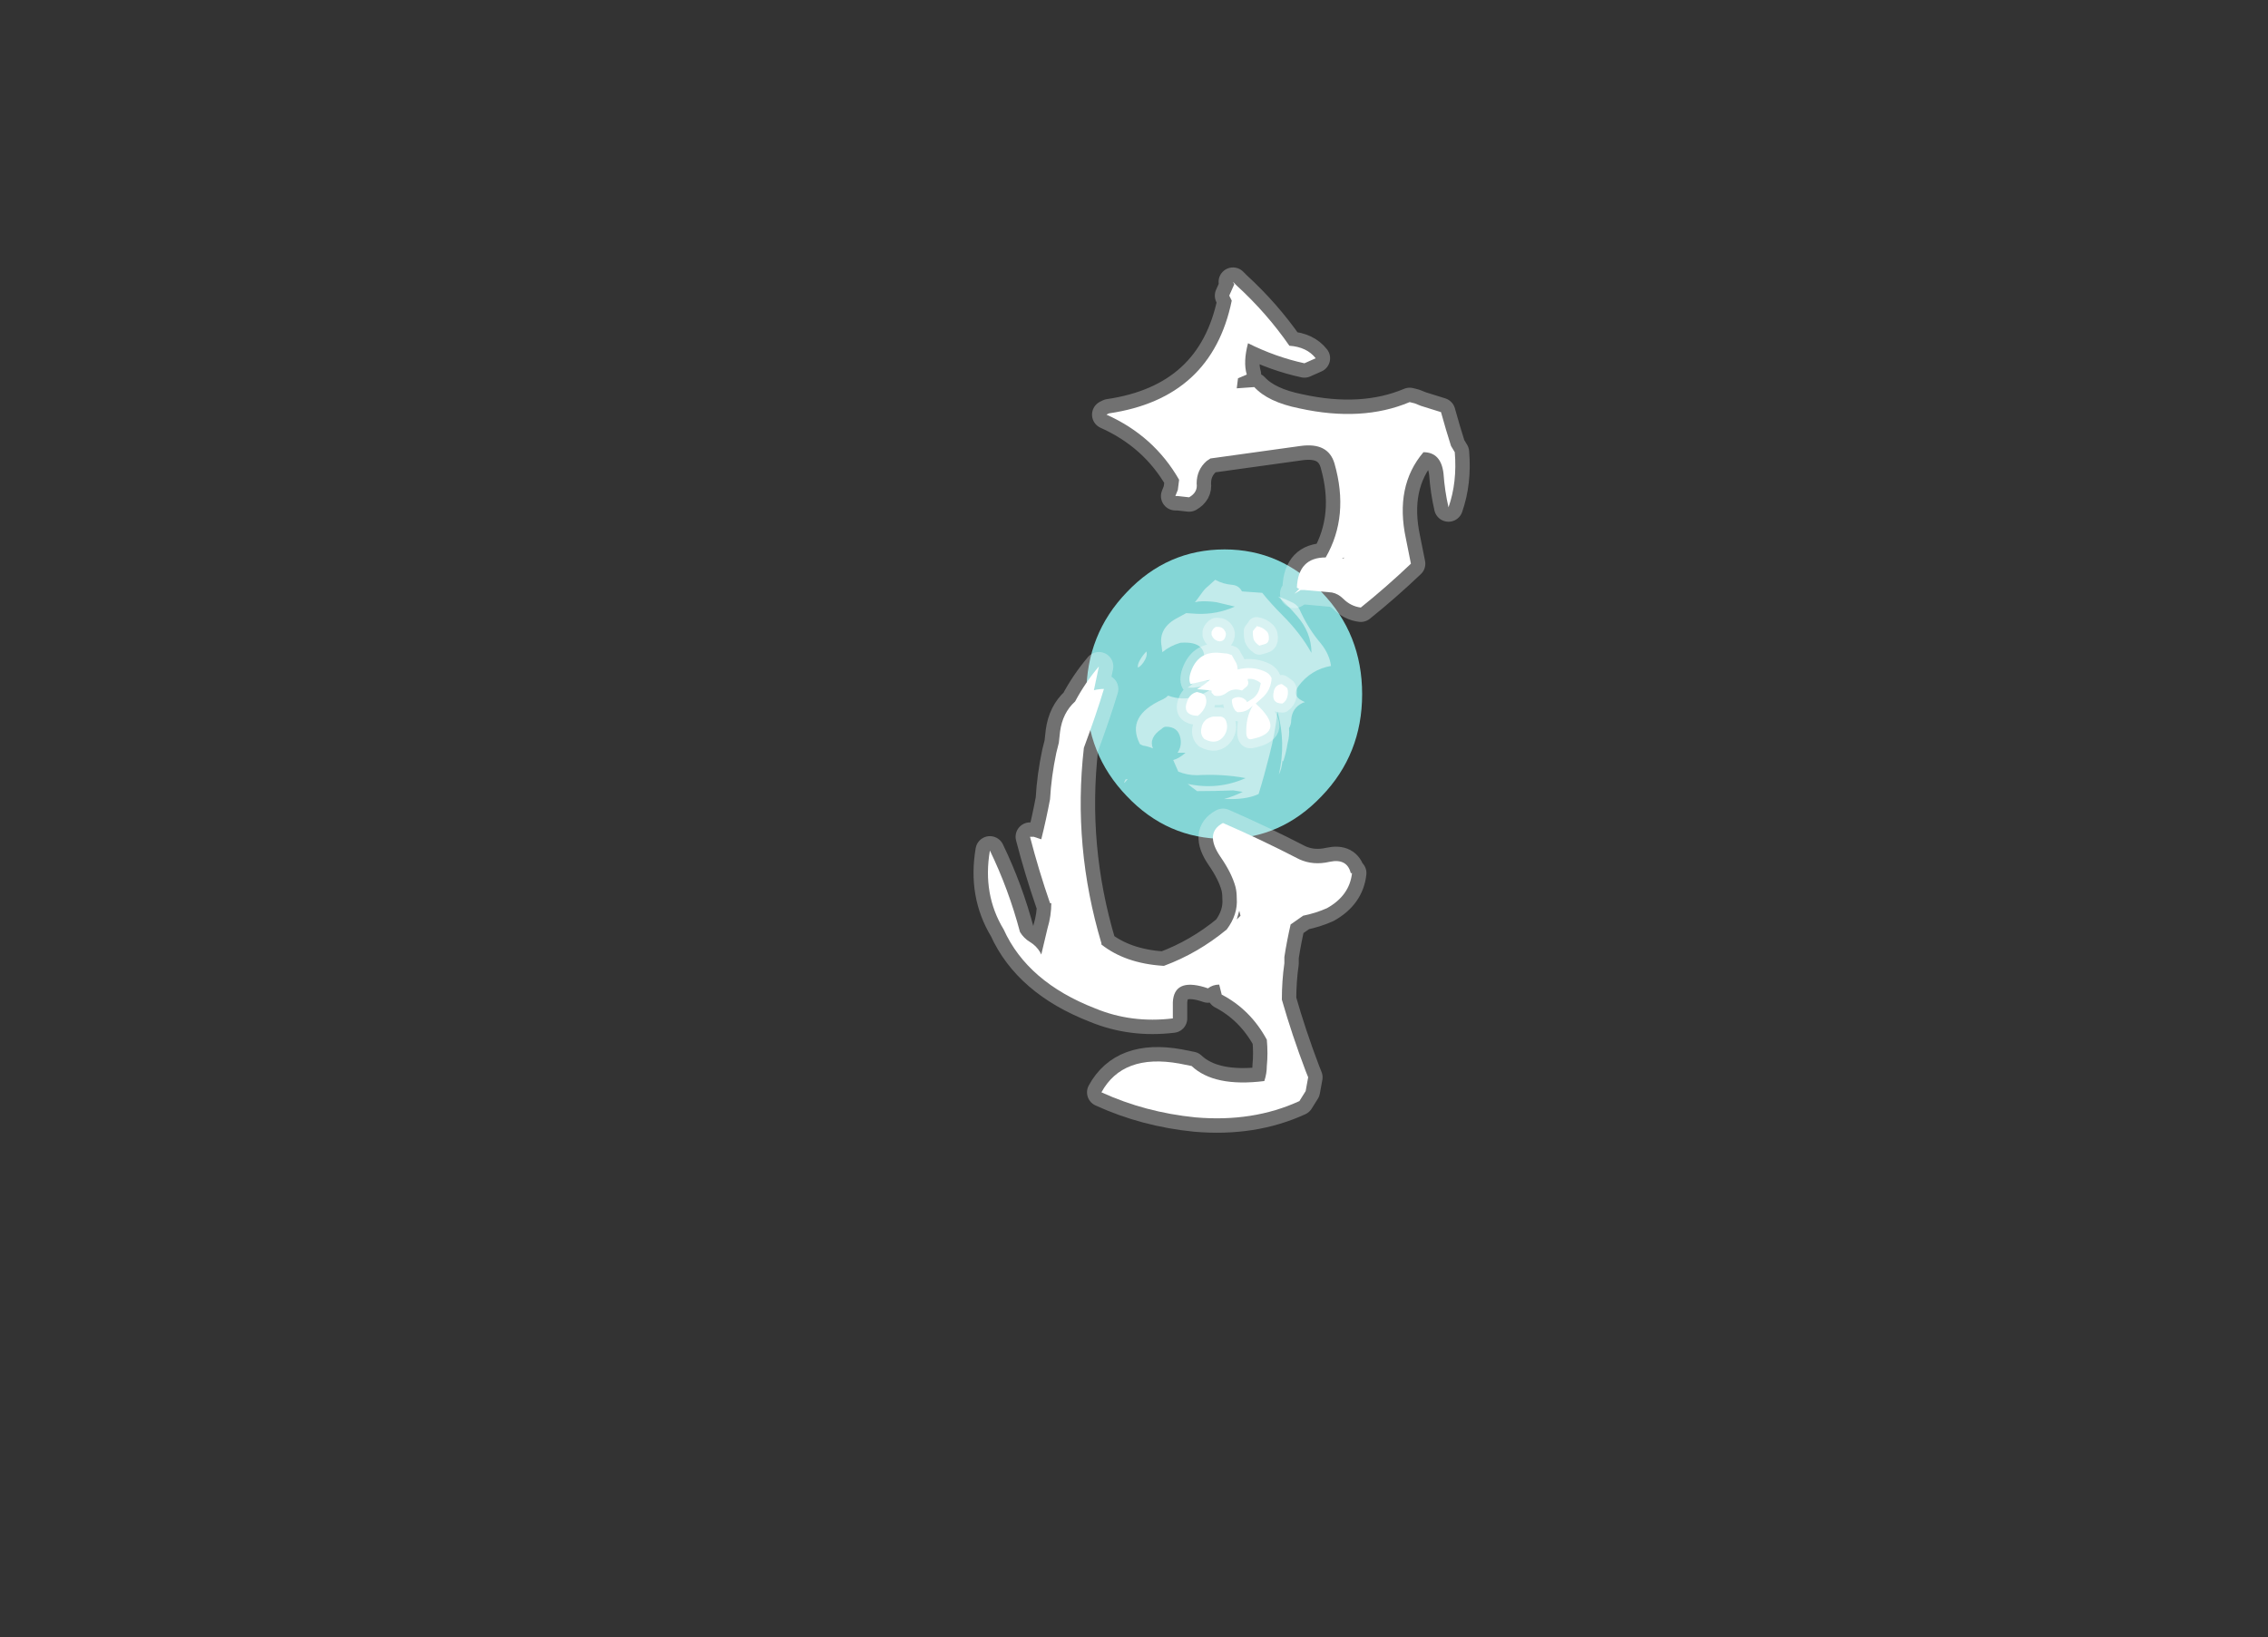<?xml version="1.0" encoding="UTF-8" standalone="no"?>
<svg xmlns:ffdec="https://www.free-decompiler.com/flash" xmlns:xlink="http://www.w3.org/1999/xlink" ffdec:objectType="frame" height="457.45px" width="633.5px" xmlns="http://www.w3.org/2000/svg">
  <rect width="100%" height="100%" fill="#333333" stroke="none"/>
  <g transform="matrix(1.0, 0.0, 0.0, 1.0, 264.25, 424.55)">
    <use ffdec:characterId="989" height="20.0" transform="matrix(4.044, 0.0, 0.0, 4.044, 39.185, -271.039)" width="19.05" xlink:href="#shape0"/>
    <use ffdec:characterId="990" height="15.15" transform="matrix(4.044, 0.0, 0.0, 4.044, 49.699, -262.547)" width="14.3" xlink:href="#shape1"/>
    <use ffdec:characterId="1071" height="36.8" transform="matrix(7.0, 0.0, 0.0, 7.0, -0.35, -357.7)" width="22.1" xlink:href="#shape2"/>
  </g>
  <defs>
    <g id="shape0" transform="matrix(1.0, 0.0, 0.0, 1.0, 9.5, 10.05)">
      <path d="M9.55 -0.05 Q9.55 4.1 6.75 7.0 3.95 9.95 0.05 9.95 -3.9 9.95 -6.7 7.0 -9.5 4.1 -9.5 -0.05 -9.5 -4.2 -6.7 -7.1 -3.9 -10.05 0.05 -10.05 3.95 -10.05 6.75 -7.1 9.55 -4.2 9.55 -0.05" fill="#99ffff" fill-opacity="0.8" fill-rule="evenodd" stroke="none"/>
    </g>
    <g id="shape1" transform="matrix(1.0, 0.0, 0.0, 1.0, 6.9, 7.95)">
      <path d="M2.65 -7.05 Q3.25 -6.3 4.05 -5.5 5.3 -4.25 6.05 -2.9 6.05 -4.3 5.05 -5.45 4.45 -6.15 3.75 -6.8 4.3 -6.6 4.8 -6.35 5.15 -6.15 5.3 -5.75 5.85 -4.55 6.7 -3.55 7.3 -2.8 7.4 -2.0 6.0 -1.75 5.15 -0.6 4.7 0.05 5.4 0.4 L5.6 0.5 5.45 0.55 Q4.7 0.9 4.65 1.75 4.65 2.05 4.5 2.3 4.55 2.8 4.4 3.35 4.3 4.0 4.1 4.6 L4.05 4.55 Q4.0 5.1 3.8 5.5 4.3 3.3 3.7 1.15 3.55 2.6 3.15 4.15 2.8 5.55 2.4 6.85 1.65 7.2 0.5 7.2 L0.0 7.2 Q0.7 7.0 1.3 6.7 L0.65 6.6 Q-0.6 6.65 -1.85 6.65 -2.2 6.4 -2.5 6.15 -0.4 6.6 1.5 5.75 -0.1 5.45 -1.85 5.55 -2.55 5.55 -3.15 5.3 L-3.5 4.5 Q-3.1 4.4 -2.65 4.0 L-3.2 4.0 Q-2.9 3.55 -3.0 3.0 -3.15 2.2 -4.0 2.2 -4.15 2.2 -4.3 2.35 -5.2 2.95 -4.9 3.7 -5.25 3.55 -5.6 3.5 L-5.8 3.4 Q-6.8 1.45 -4.2 0.3 -4.0 0.2 -3.85 0.05 -2.1 0.7 -0.35 -0.8 -1.2 -0.6 -2.1 -0.5 L-2.5 -0.5 Q-1.6 -1.1 -1.4 -2.1 -1.05 -3.75 -3.0 -3.6 -3.7 -3.4 -4.25 -2.95 L-4.3 -3.35 Q-4.55 -4.65 -3.15 -5.35 L-2.6 -5.65 -1.85 -5.6 Q-0.45 -5.55 0.75 -6.1 0.15 -6.25 -0.5 -6.4 -1.15 -6.5 -1.75 -6.45 L-2.0 -6.4 Q-1.8 -6.65 -1.55 -7.0 -1.35 -7.3 -1.1 -7.5 L-0.6 -7.95 Q-0.05 -7.65 0.6 -7.6 1.05 -7.55 1.25 -7.15 L2.65 -7.05 M-6.8 5.85 Q-6.55 5.75 -6.75 5.95 -7.0 6.25 -6.8 5.85 M-5.8 -2.4 Q-5.6 -2.75 -5.35 -3.0 -5.25 -2.7 -5.55 -2.25 -5.8 -1.9 -5.95 -1.9 -5.95 -2.15 -5.8 -2.4" fill="#ffffff" fill-opacity="0.502" fill-rule="evenodd" stroke="none"/>
      <path d="M2.95 -4.4 Q3.15 -4.2 3.1 -3.8 3.05 -3.55 2.8 -3.5 L2.45 -3.4 Q2.15 -3.6 2.05 -3.85 2.0 -4.05 2.0 -4.3 L2.0 -4.4 2.15 -4.6 2.25 -4.7 2.25 -4.75 Q2.65 -4.7 2.95 -4.4 M0.1 -4.0 Q0.0 -3.7 -0.3 -3.7 -0.7 -3.75 -0.85 -4.15 L-0.85 -4.35 Q-0.75 -4.6 -0.55 -4.7 L-0.4 -4.7 Q-0.1 -4.7 0.05 -4.45 0.2 -4.25 0.1 -4.0 M-2.3 -0.75 Q-2.5 -1.1 -2.2 -1.8 -1.65 -3.05 -0.25 -2.9 L0.25 -2.85 0.55 -2.75 0.6 -2.65 0.8 -2.3 Q0.95 -2.05 0.95 -1.75 1.9 -2.0 2.75 -1.65 3.15 -1.5 3.3 -1.15 3.25 -0.3 2.6 0.25 L2.2 0.6 Q4.35 2.55 1.95 3.05 1.6 3.15 1.55 2.7 1.5 1.55 2.0 0.75 L1.7 1.0 Q1.4 1.2 0.95 1.2 L0.8 1.1 Q0.65 0.9 0.6 0.7 0.55 0.55 0.55 0.35 0.6 0.25 0.75 0.2 1.2 0.05 1.55 0.4 L1.6 0.5 2.0 0.25 Q2.4 -0.05 2.5 -0.6 L2.55 -0.8 2.5 -0.85 Q2.1 -1.15 1.65 -1.1 L1.65 -1.0 Q1.75 -0.8 1.6 -0.6 L1.25 -0.3 Q0.65 -0.5 0.2 -0.15 -0.2 0.15 -0.65 0.05 L-0.85 -0.15 -0.85 -0.3 -1.85 -0.4 Q-1.4 -0.65 -0.95 -1.05 L-2.3 -0.75 M4.0 -0.75 L4.15 -0.65 4.35 -0.5 4.4 -0.4 Q4.45 -0.2 4.4 0.05 4.35 0.4 4.05 0.6 3.25 0.6 3.45 -0.25 3.55 -0.7 4.0 -0.75 M-1.5 -0.1 Q-1.4 -0.05 -1.3 0.05 -1.15 0.4 -1.25 0.7 -1.4 1.15 -1.8 1.45 -2.95 1.4 -2.5 0.35 -2.3 -0.1 -1.85 -0.2 L-1.5 -0.1 M-0.75 1.5 L-0.2 1.5 Q0.05 1.55 0.15 1.8 0.35 2.35 0.0 2.85 -0.5 3.5 -1.35 3.05 -1.65 2.75 -1.55 2.3 -1.45 1.65 -0.75 1.5" fill="#ffffff" fill-rule="evenodd" stroke="none"/>
      <path d="M2.95 -4.4 Q3.15 -4.2 3.1 -3.8 3.05 -3.55 2.8 -3.5 L2.45 -3.4 Q2.15 -3.6 2.05 -3.85 2.0 -4.05 2.0 -4.3 L2.0 -4.4 2.15 -4.6 2.25 -4.7 2.25 -4.75 Q2.65 -4.7 2.95 -4.4 M0.1 -4.0 Q0.0 -3.7 -0.3 -3.7 -0.7 -3.75 -0.85 -4.15 L-0.85 -4.35 Q-0.75 -4.6 -0.55 -4.7 L-0.4 -4.7 Q-0.1 -4.7 0.05 -4.45 0.2 -4.25 0.1 -4.0 M-2.3 -0.75 Q-2.5 -1.1 -2.2 -1.8 -1.65 -3.05 -0.25 -2.9 L0.25 -2.85 0.55 -2.75 0.6 -2.65 0.8 -2.3 Q0.95 -2.05 0.95 -1.75 1.9 -2.0 2.75 -1.65 3.15 -1.5 3.3 -1.15 3.25 -0.3 2.6 0.25 L2.2 0.6 Q4.35 2.55 1.95 3.05 1.6 3.15 1.55 2.7 1.5 1.55 2.0 0.75 L1.7 1.0 Q1.4 1.2 0.95 1.2 L0.8 1.1 Q0.65 0.9 0.6 0.7 0.55 0.55 0.55 0.35 0.6 0.25 0.75 0.2 1.2 0.05 1.55 0.4 L1.6 0.5 2.0 0.25 Q2.4 -0.05 2.5 -0.6 L2.55 -0.8 2.5 -0.85 Q2.1 -1.15 1.65 -1.1 L1.65 -1.0 Q1.75 -0.8 1.6 -0.6 L1.25 -0.3 Q0.65 -0.5 0.2 -0.15 -0.2 0.15 -0.65 0.05 L-0.85 -0.15 -0.85 -0.3 -1.85 -0.4 M4.0 -0.75 L4.15 -0.65 4.35 -0.5 4.4 -0.4 Q4.45 -0.2 4.4 0.05 4.35 0.4 4.05 0.6 3.25 0.6 3.45 -0.25 3.55 -0.7 4.0 -0.75 M-1.5 -0.1 Q-1.4 -0.05 -1.3 0.05 -1.15 0.4 -1.25 0.7 -1.4 1.15 -1.8 1.45 -2.95 1.4 -2.5 0.35 -2.3 -0.1 -1.85 -0.2 L-1.5 -0.1 M-0.75 1.5 L-0.2 1.5 Q0.05 1.55 0.15 1.8 0.35 2.35 0.0 2.85 -0.5 3.5 -1.35 3.05 -1.65 2.75 -1.55 2.3 -1.45 1.65 -0.75 1.5 Z" fill="none" stroke="#ffffff" stroke-linecap="round" stroke-linejoin="round" stroke-opacity="0.353" stroke-width="1.25"/>
    </g>
    <g id="shape2" transform="matrix(1.0, 0.0, 0.0, 1.0, 0.05, 51.1)">
      <path d="M12.05 -46.95 Q11.85 -46.2 12.0 -45.7 L11.65 -45.55 11.6 -45.15 12.3 -45.2 Q12.85 -44.6 14.1 -44.35 16.6 -43.8 18.5 -44.6 L18.7 -44.55 18.95 -44.45 19.75 -44.2 19.95 -43.5 20.15 -42.85 20.3 -42.6 Q20.4 -41.4 20.05 -40.4 19.9 -41.05 19.85 -41.75 19.75 -42.6 19.05 -42.6 17.9 -41.25 18.35 -39.15 L18.55 -38.15 Q17.55 -37.2 16.55 -36.4 16.15 -36.45 15.85 -36.75 15.65 -36.95 15.4 -37.0 L14.3 -37.1 14.15 -37.1 13.9 -36.95 14.1 -37.15 Q14.05 -37.15 14.0 -37.2 14.05 -38.4 15.15 -38.4 16.1 -40.05 15.5 -42.15 15.25 -43.0 14.15 -42.85 L10.55 -42.35 10.4 -42.25 Q10.0 -41.9 10.0 -41.35 10.05 -41.0 9.7 -40.8 L9.25 -40.85 9.15 -40.85 9.25 -41.1 9.3 -41.5 Q8.3 -43.25 6.4 -44.1 L6.5 -44.15 Q10.6 -44.75 11.4 -48.65 L11.3 -48.85 11.5 -49.3 11.45 -49.4 11.6 -49.25 Q12.8 -48.15 13.7 -46.85 14.4 -46.8 14.75 -46.35 L14.3 -46.15 Q13.15 -46.4 12.05 -46.95 M10.9 -43.45 L10.9 -43.45 M5.15 -32.65 Q5.55 -33.4 6.1 -34.05 L5.9 -33.1 Q6.1 -33.15 6.3 -33.15 6.0 -32.15 5.5 -30.8 5.05 -26.85 6.2 -23.0 L6.2 -22.95 Q7.15 -22.2 8.65 -22.1 L8.7 -22.1 Q10.05 -22.6 11.2 -23.55 11.65 -24.15 11.6 -24.8 11.6 -25.05 11.55 -25.25 11.4 -25.8 10.95 -26.45 10.3 -27.4 11.05 -27.8 12.55 -27.15 14.1 -26.35 14.65 -26.1 15.3 -26.25 16.0 -26.4 16.15 -25.8 L16.2 -25.8 Q16.1 -24.9 15.2 -24.4 14.75 -24.2 14.25 -24.1 L13.75 -23.75 Q13.6 -23.1 13.5 -22.45 L13.5 -22.2 Q13.4 -21.5 13.4 -20.75 13.8 -19.35 14.35 -17.9 L14.45 -17.65 14.35 -17.1 14.1 -16.7 Q12.25 -15.85 9.95 -16.05 7.95 -16.25 6.2 -17.05 7.05 -18.6 9.3 -18.2 L9.8 -18.1 Q10.7 -17.25 12.7 -17.5 12.8 -17.8 12.8 -18.1 12.85 -18.6 12.8 -19.15 12.15 -20.35 11.0 -20.95 L10.9 -21.35 Q10.65 -21.35 10.45 -21.2 L10.3 -21.25 Q9.1 -21.6 9.05 -20.65 9.05 -20.3 9.05 -20.0 7.4 -19.8 5.95 -20.4 3.25 -21.45 2.3 -23.55 1.45 -24.95 1.75 -26.7 2.5 -25.15 2.95 -23.45 3.1 -23.2 3.35 -23.05 3.6 -22.9 3.75 -22.65 L3.8 -22.55 4.05 -23.6 Q4.2 -24.1 4.2 -24.6 L4.15 -24.6 Q3.7 -25.9 3.35 -27.25 L3.5 -27.25 3.8 -27.15 Q4.0 -27.95 4.15 -28.75 4.2 -29.65 4.4 -30.6 L4.5 -31.0 4.55 -31.45 Q4.65 -32.2 5.15 -32.65 M15.8 -38.35 L15.85 -38.35 15.9 -38.4 15.8 -38.35 M11.6 -23.95 L11.75 -24.1 11.7 -24.3 11.6 -23.95" fill="#ffffff" fill-rule="evenodd" stroke="none"/>
      <path d="M12.05 -46.95 Q11.85 -46.2 12.0 -45.7 L11.65 -45.55 11.6 -45.15 12.3 -45.2 Q12.85 -44.6 14.1 -44.35 16.6 -43.8 18.5 -44.6 L18.7 -44.55 18.95 -44.45 19.75 -44.2 19.95 -43.5 20.15 -42.85 20.3 -42.6 Q20.4 -41.4 20.05 -40.4 19.9 -41.05 19.85 -41.75 19.75 -42.6 19.05 -42.6 17.9 -41.25 18.35 -39.15 L18.55 -38.15 Q17.55 -37.2 16.55 -36.4 16.15 -36.45 15.85 -36.75 15.65 -36.95 15.4 -37.0 L14.3 -37.1 14.15 -37.1 13.9 -36.95 14.1 -37.15 Q14.05 -37.15 14.0 -37.2 14.05 -38.4 15.15 -38.4 16.1 -40.05 15.5 -42.15 15.25 -43.0 14.15 -42.85 L10.55 -42.35 10.4 -42.25 Q10.0 -41.9 10.0 -41.35 10.05 -41.0 9.7 -40.8 L9.25 -40.85 9.15 -40.85 9.25 -41.1 9.3 -41.5 Q8.3 -43.25 6.4 -44.1 L6.5 -44.15 Q10.6 -44.75 11.4 -48.65 L11.3 -48.85 11.5 -49.3 11.45 -49.4 11.6 -49.25 Q12.8 -48.15 13.7 -46.85 14.4 -46.8 14.75 -46.35 L14.3 -46.15 Q13.15 -46.4 12.05 -46.95 M10.9 -43.45 L10.9 -43.45 M5.15 -32.65 Q5.55 -33.4 6.1 -34.05 L5.9 -33.1 Q6.1 -33.15 6.3 -33.15 6.0 -32.15 5.5 -30.8 5.05 -26.85 6.2 -23.0 L6.2 -22.95 Q7.15 -22.2 8.65 -22.1 L8.7 -22.1 Q10.05 -22.6 11.2 -23.55 11.65 -24.15 11.6 -24.8 11.6 -25.05 11.55 -25.25 11.4 -25.8 10.95 -26.45 10.3 -27.4 11.05 -27.8 12.55 -27.15 14.1 -26.35 14.65 -26.1 15.3 -26.25 16.0 -26.4 16.15 -25.8 L16.2 -25.8 Q16.1 -24.9 15.2 -24.4 14.75 -24.2 14.25 -24.1 L13.75 -23.75 Q13.6 -23.1 13.5 -22.45 L13.5 -22.2 Q13.4 -21.5 13.4 -20.75 13.8 -19.35 14.35 -17.9 L14.45 -17.65 14.35 -17.1 14.1 -16.7 Q12.25 -15.85 9.95 -16.05 7.95 -16.25 6.2 -17.05 7.05 -18.6 9.3 -18.2 L9.8 -18.1 Q10.7 -17.25 12.7 -17.5 12.8 -17.8 12.8 -18.1 12.85 -18.6 12.8 -19.15 12.15 -20.35 11.0 -20.95 L10.9 -21.35 Q10.65 -21.35 10.45 -21.2 L10.3 -21.25 Q9.1 -21.6 9.05 -20.65 9.05 -20.3 9.05 -20.0 7.4 -19.8 5.95 -20.4 3.25 -21.45 2.3 -23.55 1.45 -24.95 1.75 -26.7 2.5 -25.15 2.95 -23.45 3.1 -23.2 3.35 -23.05 3.6 -22.9 3.75 -22.65 L3.8 -22.55 4.05 -23.6 Q4.2 -24.1 4.2 -24.6 L4.15 -24.6 Q3.7 -25.9 3.35 -27.25 L3.5 -27.25 3.8 -27.15 Q4.0 -27.95 4.15 -28.75 4.2 -29.65 4.4 -30.6 L4.5 -31.0 4.55 -31.45 Q4.65 -32.2 5.15 -32.65 M15.8 -38.35 L15.85 -38.35 15.9 -38.4 15.8 -38.35 Z" fill="none" stroke="#ffffff" stroke-linecap="round" stroke-linejoin="round" stroke-opacity="0.302" stroke-width="1.15"/>
    </g>
  </defs>
</svg>
